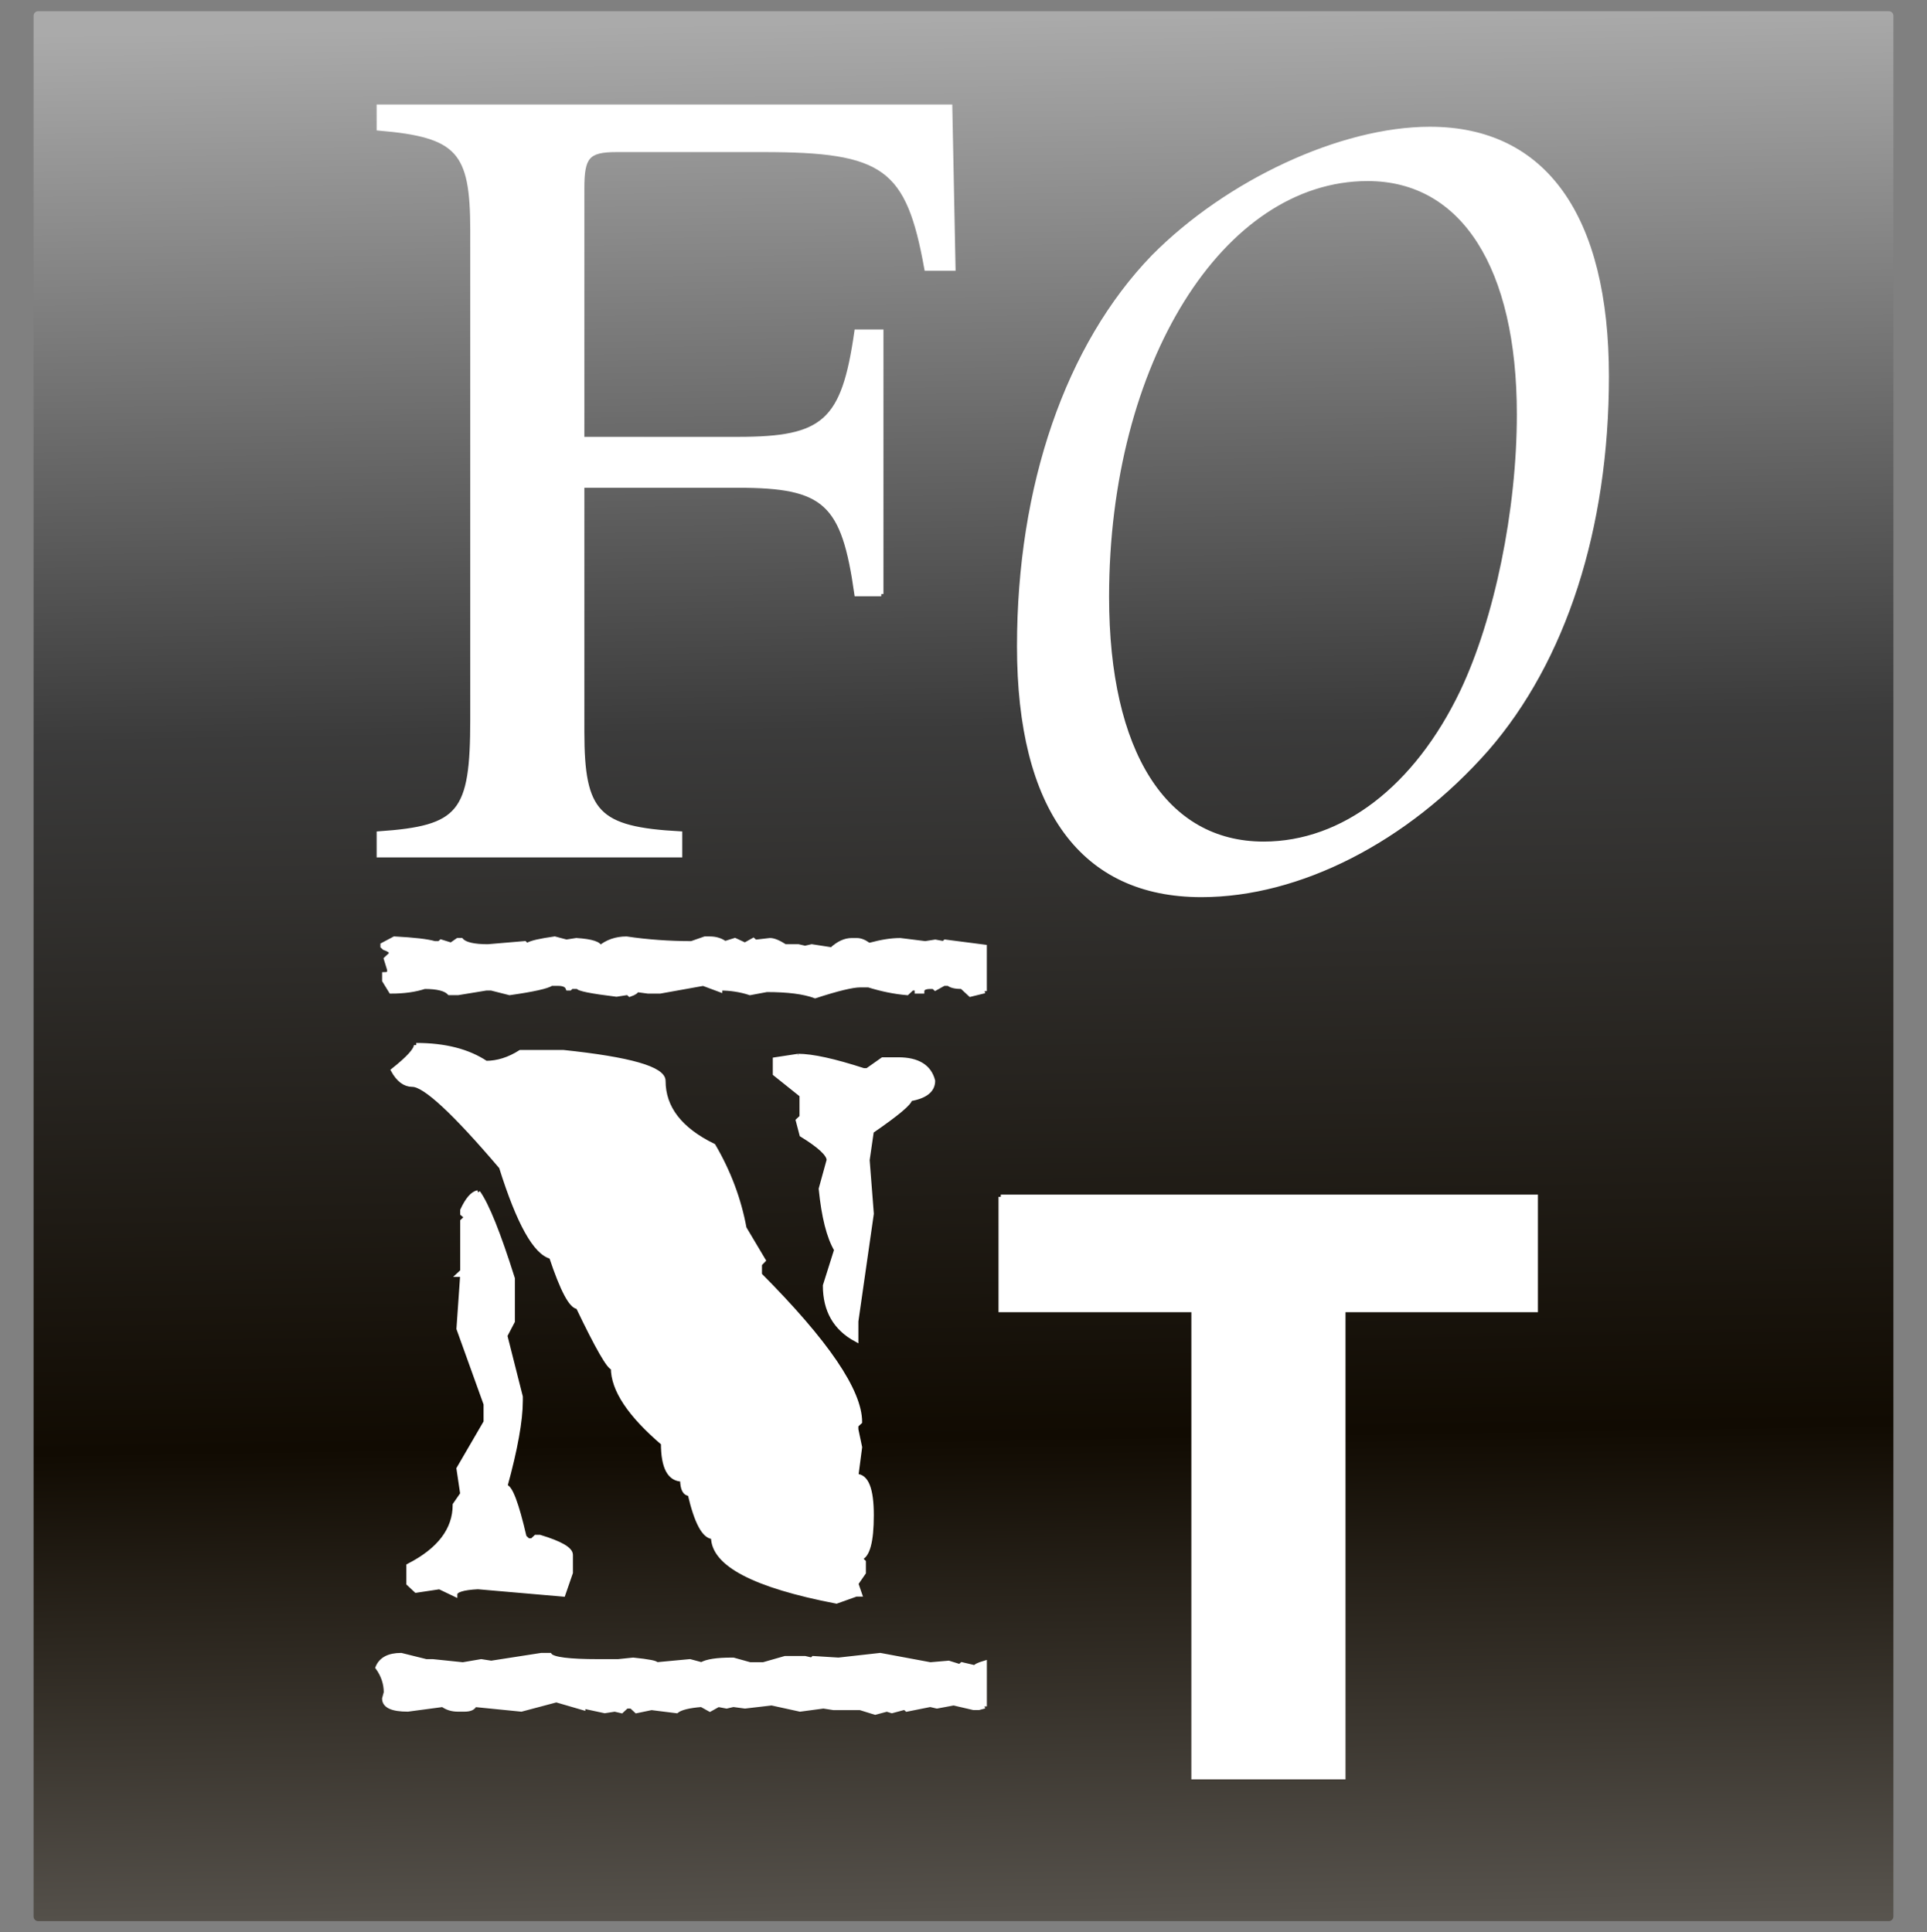 <?xml version="1.0" encoding="UTF-8" standalone="no"?>
<!-- Created with Inkscape (http://www.inkscape.org/) -->

<svg
   xmlns:dc="http://purl.org/dc/elements/1.1/"
   xmlns:cc="http://creativecommons.org/ns#"
   xmlns:rdf="http://www.w3.org/1999/02/22-rdf-syntax-ns#"
   xmlns:svg="http://www.w3.org/2000/svg"
   xmlns="http://www.w3.org/2000/svg"
   xmlns:xlink="http://www.w3.org/1999/xlink"
   xmlns:sodipodi="http://sodipodi.sourceforge.net/DTD/sodipodi-0.dtd"
   xmlns:inkscape="http://www.inkscape.org/namespaces/inkscape"
   width="860.031"
   height="862.594"
   id="svg3450"
   version="1.1"
   inkscape:version="0.48.4 r9939"
   sodipodi:docname="font_picker.svg">
  <rect width="100%" height="100%" fill="#808080" stroke="none"/>
  <defs
     id="defs3452">
    <linearGradient
       id="linearGradient3789">
      <stop
         style="stop-color:#aaaaaa;stop-opacity:1;"
         offset="0"
         id="stop3791" />
      <stop
         id="stop3799"
         offset="0.25"
         style="stop-color:#3b3b3b;stop-opacity:1;" />
      <stop
         id="stop3797"
         offset="0.5"
         style="stop-color:#110b02;stop-opacity:1;" />
      <stop
         style="stop-color:#dddddd;stop-opacity:1;"
         offset="1"
         id="stop3793" />
    </linearGradient>
    <linearGradient
       inkscape:collect="always"
       xlink:href="#linearGradient3789"
       id="linearGradient3795"
       x1="257.006"
       y1="165.903"
       x2="278.34"
       y2="1432.424"
       gradientUnits="userSpaceOnUse"
       gradientTransform="matrix(1.032,0,0,1,3.372,0.045)" />
    <linearGradient
       inkscape:collect="always"
       xlink:href="#linearGradient3789"
       id="linearGradient3807"
       x1="257.006"
       y1="165.903"
       x2="278.34"
       y2="1432.424"
       gradientUnits="userSpaceOnUse"
       gradientTransform="matrix(1.032,0,0,1,3.372,0.045)" />
  </defs>
  <sodipodi:namedview
     id="base"
     pagecolor="#ffffff"
     bordercolor="#666666"
     borderopacity="1.0"
     inkscape:pageopacity="0.0"
     inkscape:pageshadow="2"
     inkscape:zoom="0.72108104"
     inkscape:cx="430.01563"
     inkscape:cy="431.29688"
     inkscape:document-units="px"
     inkscape:current-layer="layer1"
     showgrid="false"
     inkscape:window-width="1440"
     inkscape:window-height="824"
     inkscape:window-x="0"
     inkscape:window-y="24"
     inkscape:window-maximized="1"
     fit-margin-top="5"
     fit-margin-right="15"
     fit-margin-left="15"
     fit-margin-bottom="5" />
  <g
     inkscape:label="Layer 1"
     inkscape:groupmode="layer"
     id="layer1"
     transform="translate(119.844,-156.781)">
    <rect
       style="fill:url(#linearGradient3795);fill-opacity:1;stroke:url(#linearGradient3807);stroke-width:4.064;stroke-linecap:round;stroke-linejoin:round;stroke-miterlimit:4;stroke-opacity:1;stroke-dasharray:none;stroke-dashoffset:0"
       id="rect3019"
       width="825.979"
       height="848.507"
       x="-102.825"
       y="163.823" />
    <g
       id="flowRoot3236"
       style="font-size:12px;font-style:normal;font-variant:normal;font-weight:normal;font-stretch:normal;text-align:start;line-height:125%;letter-spacing:0px;word-spacing:0px;writing-mode:lr-tb;text-anchor:start;fill:#ffffff;fill-opacity:1;stroke:#ffffff;stroke-width:0.293;stroke-miterlimit:4;stroke-opacity:1;stroke-dasharray:none;font-family:Nimbus Roman No9 L;-inkscape-font-specification:Nimbus Roman No9 L"
       transform="matrix(6.669,0,0,7.008,-212.452,-3932.693)">
      <path
         inkscape:connector-curvature="0"
         id="path3000"
         style="font-size:72px;fill:#ffffff;fill-opacity:1;stroke:#ffffff;stroke-opacity:1;font-family:Nimbus Roman No9 L;-inkscape-font-specification:Nimbus Roman No9 L"
         d="m 72.863,621.38 0,-16.704 -1.656,0 c -0.864,5.76 -2.16,6.84 -7.92,6.84 l -10.44,0 0,-15.984 c 0,-2.016 0.36,-2.448 2.304,-2.448 l 9.792,0 c 8.136,0 9.72,1.08 10.944,7.56 l 1.8,0 -0.216,-10.296 -38.232,0 0,1.368 c 5.328,0.432 6.264,1.44 6.264,6.48 l 0,31.176 c 0,5.976 -0.792,6.912 -6.264,7.272 l 0,1.368 20.16,0 0,-1.368 c -5.544,-0.288 -6.552,-1.296 -6.552,-6.48 l 0,-15.696 10.44,0 c 5.832,0 7.056,1.08 7.92,6.912 l 1.656,0" />
    </g>
    <g
       id="flowRoot3244"
       style="font-size:12px;font-style:italic;font-variant:normal;font-weight:500;font-stretch:normal;text-align:start;line-height:125%;letter-spacing:0px;word-spacing:0px;writing-mode:lr-tb;text-anchor:start;fill:#ffffff;fill-opacity:1;stroke:#ffffff;stroke-width:0.277;stroke-miterlimit:4;stroke-opacity:1;stroke-dasharray:none;font-family:URW Chancery L;-inkscape-font-specification:URW Chancery L Medium Italic"
       transform="matrix(6.649,0,0,7.858,-618.254,-4509.648)">
      <path
         inkscape:connector-curvature="0"
         id="path3003"
         style="font-size:72px;fill:#ffffff;fill-opacity:1;stroke:#ffffff;stroke-opacity:1;font-family:URW Chancery L;-inkscape-font-specification:URW Chancery L Medium Italic"
         d="m 170.939,601.183 c -5.976,0 -13.608,3.024 -18.576,7.272 -5.76,5.04 -9,13.032 -9,22.104 0,9.216 4.248,14.112 12.24,14.112 6.552,0 13.752,-3.096 19.152,-8.28 5.184,-5.04 8.064,-12.528 8.064,-21.168 0,-9.072 -4.176,-14.04 -11.88,-14.04 m -4.176,2.808 c 6.408,0 10.152,5.04 10.152,13.392 0,5.472 -1.512,11.664 -3.816,15.768 -3.096,5.472 -7.992,8.64 -13.32,8.64 -6.624,0 -10.512,-5.184 -10.512,-14.04 0,-13.32 7.704,-23.76 17.496,-23.76" />
    </g>
    <g
       id="flowRoot3260"
       style="font-size:12px;font-style:normal;font-variant:normal;font-weight:bold;font-stretch:normal;text-align:start;line-height:125%;letter-spacing:0px;word-spacing:0px;writing-mode:lr-tb;text-anchor:start;fill:#ffffff;fill-opacity:1;stroke:#ffffff;stroke-width:0.261;stroke-miterlimit:4;stroke-opacity:1;stroke-dasharray:none;font-family:Top Secret;-inkscape-font-specification:Top Secret Bold"
       transform="matrix(7.947,0,0,7.4,-221.05,-4437.047)">
      <path
         inkscape:connector-curvature="0"
         id="path3006"
         style="font-size:48px;fill:#ffffff;fill-opacity:1;stroke:#ffffff;stroke-opacity:1;font-family:Top Secret;-inkscape-font-specification:Top Secret Bold"
         d="m 36.109,683.833 c 1.609,4e-5 2.914,0.359 3.914,1.078 0.656,3e-5 1.305,-0.219 1.945,-0.656 l 2.391,0 c 3.75,0.422 5.625,1 5.625,1.734 -1.5e-5,1.625 0.937,2.93 2.812,3.914 0.859,1.578 1.437,3.234 1.734,4.969 l 1.078,1.945 -0.211,0.234 0,0.633 c 3.75,4.047 5.625,7.008 5.625,8.883 l -0.211,0.211 0,0.234 0.211,1.078 -0.211,1.734 c 0.578,1e-5 0.867,0.789 0.867,2.367 -2.6e-5,1.594 -0.219,2.461 -0.656,2.602 l 0.211,0.211 0,0.656 -0.422,0.656 0.211,0.656 -0.211,0 -1.102,0.422 c -4.609,-0.953 -6.914,-2.25 -6.914,-3.891 -0.5,0 -0.938,-0.867 -1.312,-2.602 -0.281,1e-5 -0.422,-0.289 -0.422,-0.867 -0.719,0 -1.078,-0.727 -1.078,-2.18 -1.875,-1.719 -2.813,-3.234 -2.812,-4.547 -0.219,2e-5 -0.875,-1.227 -1.969,-3.68 -0.375,10e-6 -0.875,-1.008 -1.5,-3.023 -0.891,-0.234 -1.828,-2.039 -2.812,-5.414 -2.625,-3.312 -4.289,-4.969 -4.992,-4.969 -0.422,3e-5 -0.781,-0.289 -1.078,-0.867 0.859,-0.734 1.289,-1.242 1.289,-1.523 m 21.445,0.656 c 0.797,3e-5 2.023,0.289 3.68,0.867 l 0.211,0 0.867,-0.656 0.867,0 c 1.094,3e-5 1.742,0.43 1.945,1.289 -3e-5,0.578 -0.43,0.945 -1.289,1.102 -2.8e-5,0.234 -0.719,0.883 -2.156,1.945 l -0.234,1.734 0.234,3.234 -0.867,6.492 0,1.102 c -1.156,-0.672 -1.734,-1.758 -1.734,-3.258 l 0.633,-2.156 c -0.422,-0.766 -0.711,-1.992 -0.867,-3.68 l 0.445,-1.734 c -2.4e-5,-0.344 -0.508,-0.852 -1.523,-1.523 l -0.211,-0.867 0.211,-0.211 0,-1.312 -1.5,-1.289 0,-0.867 1.289,-0.211 m -17.977,8.227 c 0.5,0.75 1.148,2.484 1.945,5.203 l 0,2.578 -0.422,0.867 0.867,3.68 0,0.234 c -7e-6,1.203 -0.289,2.93 -0.867,5.18 0.281,10e-6 0.641,1.016 1.078,3.047 l 0.211,0.211 0.234,0 0.211,-0.211 0.211,0 c 1.156,0.375 1.734,0.734 1.734,1.078 l 0,1.078 -0.422,1.312 -4.781,-0.445 c -0.859,0.047 -1.289,0.195 -1.289,0.445 l -0.867,-0.445 -1.312,0.211 -0.422,-0.422 0,-1.078 c 1.734,-0.953 2.602,-2.18 2.602,-3.68 l 0.422,-0.656 -0.211,-1.523 1.523,-2.812 0,-1.078 -1.523,-4.547 0.211,-3.258 -0.211,0 0.211,-0.211 0,-3.023 0.234,-0.234 -0.234,-0.211 0,-0.211 c 0.281,-0.656 0.57,-1.016 0.867,-1.078 m 28.453,-12.141 -0.797,0.211 -0.469,-0.469 c -0.375,3e-5 -0.625,-0.062 -0.75,-0.188 l -0.281,0 -0.469,0.281 -0.094,-0.094 -0.188,0 c -0.313,3e-5 -0.469,0.094 -0.469,0.281 l -0.281,0 0,-0.188 -0.281,0 -0.281,0.281 c -0.688,-0.062 -1.406,-0.219 -2.156,-0.469 l -0.469,0 c -0.438,3e-5 -1.281,0.219 -2.531,0.656 -0.625,-0.25 -1.531,-0.375 -2.719,-0.375 l -0.938,0.188 c -0.531,-0.187 -1.094,-0.281 -1.688,-0.281 l 0,0.094 -0.938,-0.375 -2.438,0.469 -0.656,0 -0.656,-0.094 c -1.4e-5,0.094 -0.125,0.188 -0.375,0.281 l -0.094,-0.094 -0.094,0 -0.562,0.094 c -1.438,-0.187 -2.156,-0.344 -2.156,-0.469 l -0.375,0 -0.094,0.094 -0.094,0 c -0.063,-0.187 -0.25,-0.281 -0.562,-0.281 l -0.375,0 c -0.234,0.172 -1.016,0.359 -2.344,0.562 l -1.031,-0.281 -0.281,0 -1.594,0.281 -0.469,0 c -0.219,-0.25 -0.688,-0.375 -1.406,-0.375 -0.531,0.188 -1.156,0.281 -1.875,0.281 l -0.375,-0.656 0,-0.375 c 0.188,3e-5 0.281,-0.062 0.281,-0.188 l 0,-0.094 -0.188,-0.656 0.281,-0.281 0,-0.094 c 0,-0.094 -0.125,-0.187 -0.375,-0.281 l -0.094,-0.094 0,-0.094 0.656,-0.375 c 1.109,0.062 1.859,0.156 2.25,0.281 l 0.281,0 0.094,-0.094 0.562,0.188 0.375,-0.281 0.188,0 c 0.203,0.25 0.703,0.375 1.5,0.375 l 2.062,-0.188 0.094,0.094 0.094,0 c 0.172,-0.125 0.672,-0.25 1.5,-0.375 l 0.656,0.188 0.562,-0.094 c 0.875,0.062 1.312,0.219 1.312,0.469 0.422,-0.375 0.922,-0.562 1.5,-0.562 1.187,0.188 2.406,0.281 3.656,0.281 l 0.75,-0.281 0.281,0 c 0.328,4e-5 0.609,0.094 0.844,0.281 l 0.562,-0.188 0.562,0.281 0.469,-0.281 0.094,0.094 0.094,0 0.75,-0.094 c 0.203,4e-5 0.484,0.125 0.844,0.375 l 0.75,0 0.375,0.094 0.375,-0.094 1.125,0.188 c 0.375,-0.375 0.75,-0.562 1.125,-0.562 l 0.281,0 c 0.203,4e-5 0.422,0.094 0.656,0.281 l 0.094,0 c 0.641,-0.187 1.203,-0.281 1.688,-0.281 l 1.406,0.188 0.562,-0.094 0.469,0.094 0.094,-0.094 2.203,0.305 0,2.672 m 0,43.148 -0.328,0.094 -0.281,0 -1.125,-0.281 -0.938,0.188 -0.375,-0.094 -1.312,0.281 -0.094,-0.094 -0.094,0 -0.656,0.188 -0.281,-0.094 -0.656,0.188 -0.844,-0.281 -1.5,0 -0.562,-0.094 -1.312,0.188 -1.594,-0.375 -1.5,0.188 -0.656,-0.094 -0.375,0.094 -0.469,-0.094 -0.469,0.281 -0.469,-0.281 c -0.719,0.062 -1.188,0.187 -1.406,0.375 l -1.406,-0.188 -0.844,0.188 -0.281,-0.281 -0.281,0 -0.281,0.281 -0.375,-0.094 -0.562,0.094 -1.219,-0.281 0,0.094 -1.5,-0.469 -1.969,0.562 -2.625,-0.281 c -0.062,0.187 -0.25,0.281 -0.562,0.281 l -0.375,0 c -0.328,-10e-6 -0.609,-0.094 -0.844,-0.281 l -1.969,0.281 c -0.875,-10e-6 -1.312,-0.219 -1.312,-0.656 l 0.094,-0.375 c 0,-0.531 -0.156,-1.031 -0.469,-1.5 0.188,-0.5 0.625,-0.75 1.312,-0.75 l 1.406,0.375 0.375,0 1.688,0.188 1.031,-0.188 0.562,0.094 2.812,-0.469 0.469,0 c 0.172,0.25 1.078,0.375 2.719,0.375 l 1.125,0 0.844,-0.094 c 0.875,0.094 1.312,0.187 1.312,0.281 l 1.875,-0.188 0.656,0.188 c 0.297,-0.188 0.859,-0.281 1.688,-0.281 l 0.094,0 0.938,0.281 0.75,0 1.219,-0.375 1.125,0 0.375,0.094 0.094,-0.094 1.406,0.094 2.344,-0.281 2.812,0.562 1.031,-0.094 0.562,0.188 0.094,0 0.094,-0.094 0.75,0.188 c -3.3e-5,-0.078 0.172,-0.172 0.516,-0.281 l 0,2.625" />
    </g>
    <g
       id="flowRoot3268"
       style="font-size:12px;font-style:normal;font-variant:normal;font-weight:normal;font-stretch:normal;text-align:start;line-height:125%;letter-spacing:0px;word-spacing:0px;writing-mode:lr-tb;text-anchor:start;fill:#ffffff;fill-opacity:1;stroke:#ffffff;stroke-width:0.36;stroke-miterlimit:4;stroke-opacity:1;stroke-dasharray:none;font-family:Sans;-inkscape-font-specification:Sans"
       transform="matrix(5.552,0,0,5.552,-401.199,-3140.928)">
      <path
         inkscape:connector-curvature="0"
         id="path3009"
         style="font-size:64px;font-weight:bold;fill:#ffffff;fill-opacity:1;stroke:#ffffff;stroke-opacity:1;font-family:Purisa;-inkscape-font-specification:Purisa Bold"
         d="m 131.125,690.198 43,0 0,9.094 -15.469,0 0,37.562 -12.031,0 0,-37.562 -15.5,0 0,-9.094" />
    </g>
  </g>
</svg>
